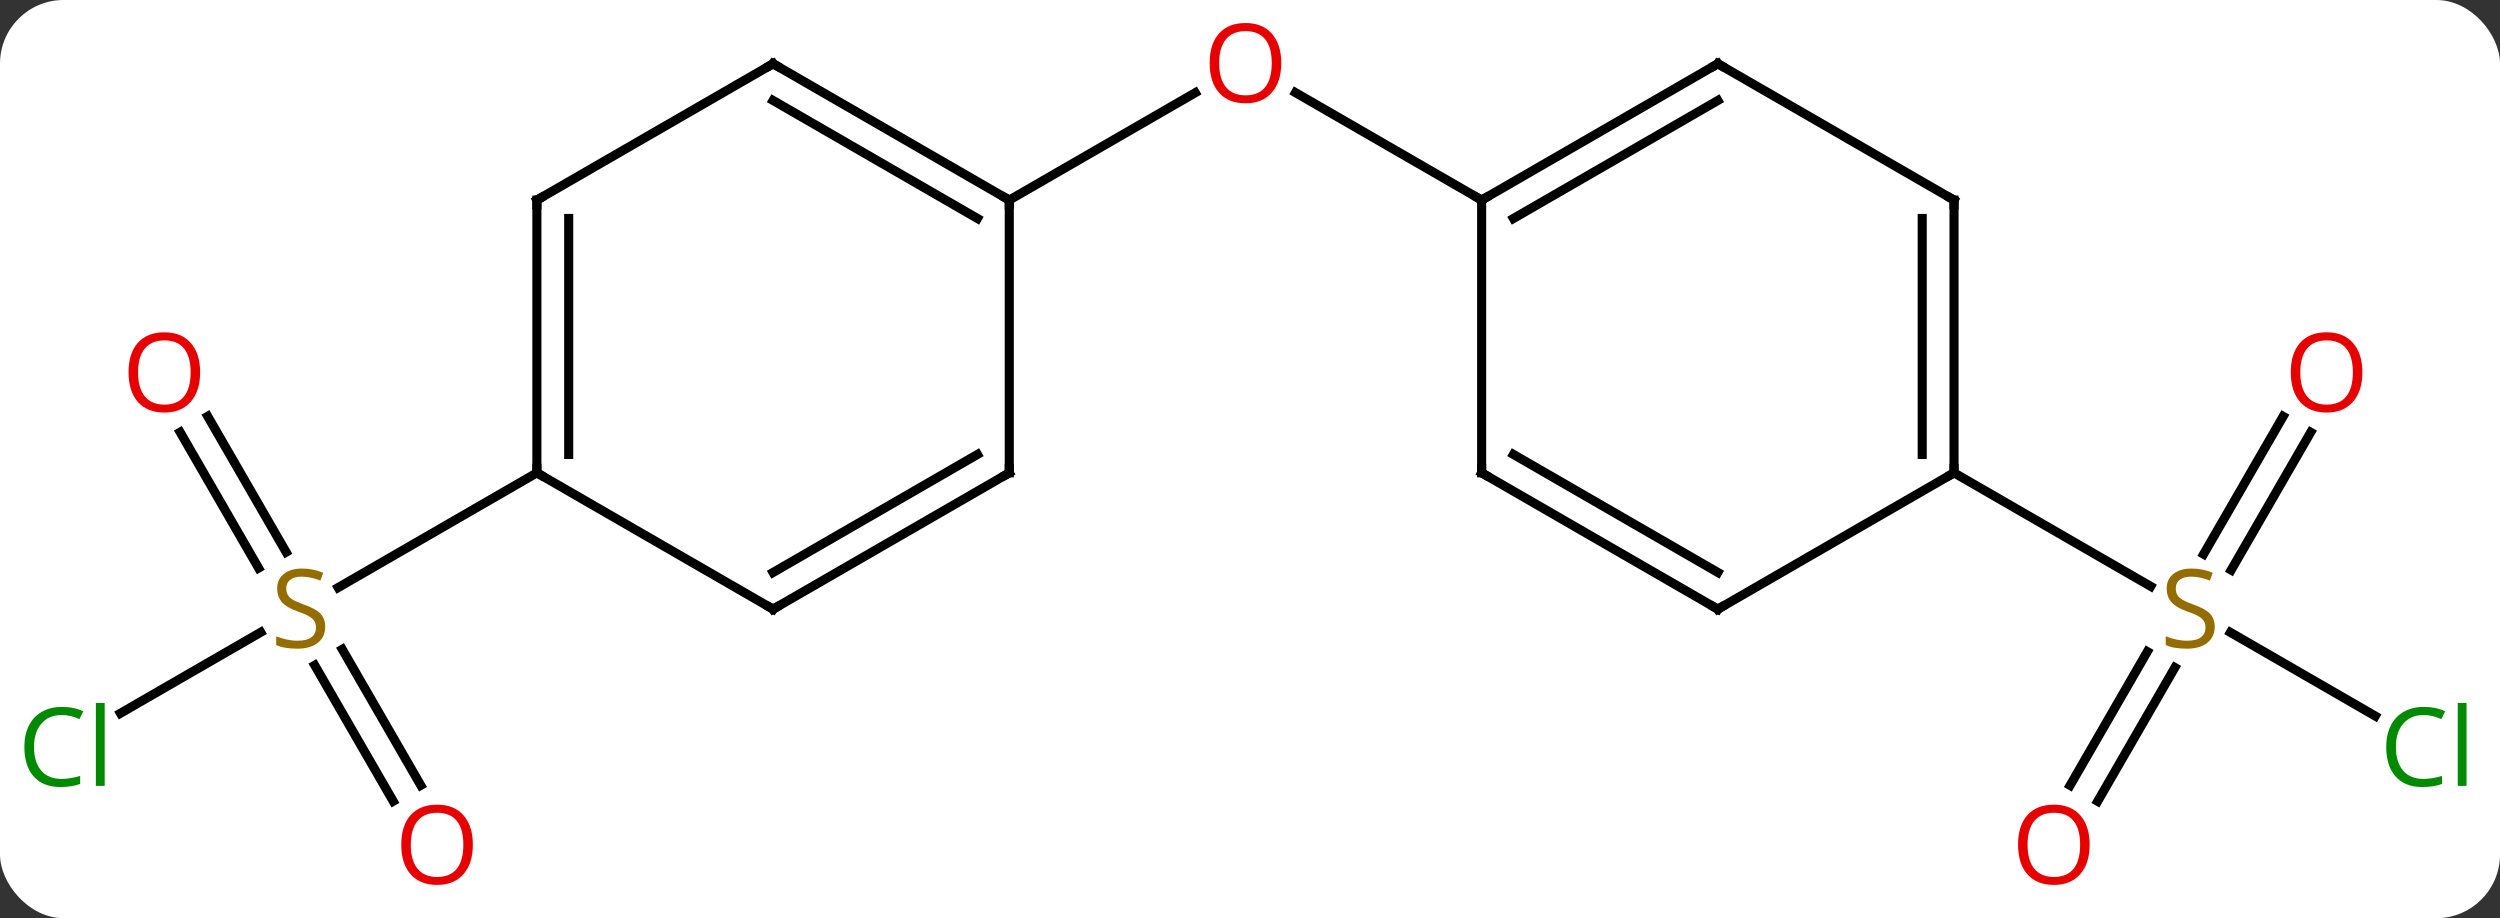 <svg width="275" viewBox="0 0 275 101" style="fill-opacity:1; color-rendering:auto; color-interpolation:auto; text-rendering:auto; stroke:black; stroke-linecap:square; stroke-miterlimit:10; shape-rendering:auto; stroke-opacity:1; fill:black; stroke-dasharray:none; font-weight:normal; stroke-width:1; font-family:'Open Sans'; font-style:normal; stroke-linejoin:miter; font-size:12; stroke-dashoffset:0; image-rendering:auto;" height="101" class="cas-substance-image" xmlns:xlink="http://www.w3.org/1999/xlink" xmlns="http://www.w3.org/2000/svg"><rect x="0" y="0" width="275" height="101" fill="#333333" stroke="none"/><svg class="cas-substance-single-component"><rect y="0" x="0" width="275" stroke="none" ry="7" rx="7" height="101" fill="white" class="cas-substance-group"/><svg y="0" x="0" width="275" viewBox="0 0 275 101" style="fill:black;" height="101" class="cas-substance-single-component-image"><svg><g><g transform="translate(137,50)" style="text-rendering:geometricPrecision; color-rendering:optimizeQuality; color-interpolation:linearRGB; stroke-linecap:butt; image-rendering:optimizeQuality;"><line y2="28.763" y1="19.566" x2="124.279" x1="108.35" style="fill:none;"/><line y2="36.393" y1="21.679" x2="90.711" x1="99.207" style="fill:none;"/><line y2="38.143" y1="23.429" x2="93.742" x1="102.238" style="fill:none;"/><line y2="-2.447" y1="12.708" x2="117.178" x1="108.427" style="fill:none;"/><line y2="-4.197" y1="10.958" x2="114.147" x1="105.396" style="fill:none;"/><line y2="2.01" y1="14.499" x2="77.943" x1="99.574" style="fill:none;"/><line y2="-27.99" y1="-39.811" x2="25.98" x1="5.505" style="fill:none;"/><line y2="-27.99" y1="-39.801" x2="-25.98" x1="-5.523" style="fill:none;"/><line y2="28.459" y1="19.552" x2="-123.753" x1="-108.325" style="fill:none;"/><line y2="-4.209" y1="10.736" x2="-114.154" x1="-105.525" style="fill:none;"/><line y2="-2.459" y1="12.486" x2="-117.185" x1="-108.556" style="fill:none;"/><line y2="38.137" y1="23.179" x2="-93.746" x1="-102.382" style="fill:none;"/><line y2="36.387" y1="21.428" x2="-90.714" x1="-99.351" style="fill:none;"/><line y2="2.01" y1="14.632" x2="-77.943" x1="-99.804" style="fill:none;"/><line y2="-27.99" y1="2.01" x2="77.943" x1="77.943" style="fill:none;"/><line y2="-25.969" y1="-0.011" x2="74.443" x1="74.443" style="fill:none;"/><line y2="17.01" y1="2.01" x2="51.963" x1="77.943" style="fill:none;"/><line y2="-42.99" y1="-27.99" x2="51.963" x1="77.943" style="fill:none;"/><line y2="2.01" y1="17.01" x2="25.98" x1="51.963" style="fill:none;"/><line y2="-0.011" y1="12.969" x2="29.48" x1="51.963" style="fill:none;"/><line y2="-27.99" y1="-42.99" x2="25.98" x1="51.963" style="fill:none;"/><line y2="-25.969" y1="-38.949" x2="29.48" x1="51.963" style="fill:none;"/><line y2="-27.99" y1="2.01" x2="25.98" x1="25.98" style="fill:none;"/><line y2="-42.99" y1="-27.99" x2="-51.963" x1="-25.98" style="fill:none;"/><line y2="-38.949" y1="-25.969" x2="-51.963" x1="-29.48" style="fill:none;"/><line y2="2.01" y1="-27.99" x2="-25.98" x1="-25.98" style="fill:none;"/><line y2="-27.99" y1="-42.99" x2="-77.943" x1="-51.963" style="fill:none;"/><line y2="17.01" y1="2.01" x2="-51.963" x1="-25.98" style="fill:none;"/><line y2="12.969" y1="-0.011" x2="-51.963" x1="-29.48" style="fill:none;"/><line y2="2.01" y1="-27.99" x2="-77.943" x1="-77.943" style="fill:none;"/><line y2="-0.011" y1="-25.969" x2="-74.443" x1="-74.443" style="fill:none;"/><line y2="2.01" y1="17.01" x2="-77.943" x1="-51.963" style="fill:none;"/></g><g transform="translate(137,50)" style="fill:rgb(148,108,0); text-rendering:geometricPrecision; color-rendering:optimizeQuality; image-rendering:optimizeQuality; font-family:'Open Sans'; stroke:rgb(148,108,0); color-interpolation:linearRGB;"><path style="stroke:none;" d="M106.618 18.948 Q106.618 20.073 105.798 20.713 Q104.978 21.354 103.571 21.354 Q102.04 21.354 101.228 20.948 L101.228 19.994 Q101.759 20.213 102.376 20.346 Q102.993 20.479 103.603 20.479 Q104.603 20.479 105.103 20.096 Q105.603 19.713 105.603 19.041 Q105.603 18.604 105.423 18.315 Q105.243 18.026 104.829 17.783 Q104.415 17.541 103.556 17.244 Q102.368 16.823 101.853 16.237 Q101.337 15.651 101.337 14.697 Q101.337 13.713 102.079 13.127 Q102.821 12.541 104.056 12.541 Q105.321 12.541 106.4 13.01 L106.087 13.869 Q105.025 13.432 104.025 13.432 Q103.228 13.432 102.782 13.768 Q102.337 14.104 102.337 14.713 Q102.337 15.151 102.501 15.44 Q102.665 15.729 103.056 15.963 Q103.446 16.198 104.259 16.494 Q105.603 16.963 106.111 17.518 Q106.618 18.073 106.618 18.948 Z"/><path style="fill:rgb(0,138,0); stroke:none;" d="M129.594 28.651 Q128.188 28.651 127.368 29.588 Q126.547 30.526 126.547 32.166 Q126.547 33.838 127.337 34.76 Q128.126 35.682 129.579 35.682 Q130.485 35.682 131.626 35.354 L131.626 36.229 Q130.735 36.572 129.438 36.572 Q127.547 36.572 126.516 35.416 Q125.485 34.26 125.485 32.151 Q125.485 30.823 125.977 29.83 Q126.469 28.838 127.407 28.299 Q128.344 27.76 129.61 27.76 Q130.954 27.76 131.969 28.244 L131.548 29.104 Q130.563 28.651 129.594 28.651 ZM134.321 36.447 L133.352 36.447 L133.352 27.323 L134.321 27.323 L134.321 36.447 Z"/><path style="fill:rgb(230,0,0); stroke:none;" d="M92.861 42.92 Q92.861 44.982 91.821 46.162 Q90.782 47.342 88.939 47.342 Q87.048 47.342 86.017 46.178 Q84.986 45.013 84.986 42.904 Q84.986 40.81 86.017 39.662 Q87.048 38.513 88.939 38.513 Q90.798 38.513 91.829 39.685 Q92.861 40.857 92.861 42.92 ZM86.032 42.92 Q86.032 44.654 86.775 45.56 Q87.517 46.467 88.939 46.467 Q90.361 46.467 91.087 45.568 Q91.814 44.67 91.814 42.92 Q91.814 41.185 91.087 40.295 Q90.361 39.404 88.939 39.404 Q87.517 39.404 86.775 40.303 Q86.032 41.201 86.032 42.92 Z"/><path style="fill:rgb(230,0,0); stroke:none;" d="M122.861 -9.04 Q122.861 -6.978 121.821 -5.798 Q120.782 -4.618 118.939 -4.618 Q117.048 -4.618 116.017 -5.782 Q114.986 -6.947 114.986 -9.056 Q114.986 -11.15 116.017 -12.298 Q117.048 -13.447 118.939 -13.447 Q120.798 -13.447 121.829 -12.275 Q122.861 -11.103 122.861 -9.04 ZM116.032 -9.04 Q116.032 -7.306 116.775 -6.4 Q117.517 -5.493 118.939 -5.493 Q120.361 -5.493 121.087 -6.392 Q121.814 -7.29 121.814 -9.04 Q121.814 -10.775 121.087 -11.665 Q120.361 -12.556 118.939 -12.556 Q117.517 -12.556 116.775 -11.658 Q116.032 -10.759 116.032 -9.04 Z"/><path style="fill:rgb(230,0,0); stroke:none;" d="M3.938 -43.06 Q3.938 -40.998 2.898 -39.818 Q1.859 -38.638 0.016 -38.638 Q-1.875 -38.638 -2.906 -39.803 Q-3.938 -40.967 -3.938 -43.076 Q-3.938 -45.17 -2.906 -46.318 Q-1.875 -47.467 0.016 -47.467 Q1.875 -47.467 2.906 -46.295 Q3.938 -45.123 3.938 -43.06 ZM-2.891 -43.06 Q-2.891 -41.326 -2.148 -40.42 Q-1.406 -39.513 0.016 -39.513 Q1.438 -39.513 2.164 -40.412 Q2.891 -41.31 2.891 -43.06 Q2.891 -44.795 2.164 -45.685 Q1.438 -46.576 0.016 -46.576 Q-1.406 -46.576 -2.148 -45.678 Q-2.891 -44.779 -2.891 -43.06 Z"/><path style="stroke:none;" d="M-101.228 18.948 Q-101.228 20.073 -102.048 20.713 Q-102.868 21.354 -104.275 21.354 Q-105.806 21.354 -106.618 20.948 L-106.618 19.994 Q-106.087 20.213 -105.47 20.346 Q-104.853 20.479 -104.243 20.479 Q-103.243 20.479 -102.743 20.096 Q-102.243 19.713 -102.243 19.041 Q-102.243 18.604 -102.423 18.315 Q-102.603 18.026 -103.017 17.783 Q-103.431 17.541 -104.29 17.244 Q-105.478 16.823 -105.993 16.237 Q-106.509 15.651 -106.509 14.697 Q-106.509 13.713 -105.767 13.127 Q-105.025 12.541 -103.79 12.541 Q-102.525 12.541 -101.446 13.01 L-101.759 13.869 Q-102.821 13.432 -103.821 13.432 Q-104.618 13.432 -105.064 13.768 Q-105.509 14.104 -105.509 14.713 Q-105.509 15.151 -105.345 15.44 Q-105.181 15.729 -104.79 15.963 Q-104.4 16.198 -103.587 16.494 Q-102.243 16.963 -101.736 17.518 Q-101.228 18.073 -101.228 18.948 Z"/><path style="fill:rgb(0,138,0); stroke:none;" d="M-130.212 28.651 Q-131.618 28.651 -132.438 29.588 Q-133.258 30.526 -133.258 32.166 Q-133.258 33.838 -132.469 34.76 Q-131.68 35.682 -130.227 35.682 Q-129.321 35.682 -128.18 35.354 L-128.18 36.229 Q-129.071 36.572 -130.368 36.572 Q-132.258 36.572 -133.29 35.416 Q-134.321 34.26 -134.321 32.151 Q-134.321 30.823 -133.829 29.83 Q-133.337 28.838 -132.399 28.299 Q-131.462 27.76 -130.196 27.76 Q-128.852 27.76 -127.837 28.244 L-128.258 29.104 Q-129.243 28.651 -130.212 28.651 ZM-125.485 36.447 L-126.454 36.447 L-126.454 27.323 L-125.485 27.323 L-125.485 36.447 Z"/><path style="fill:rgb(230,0,0); stroke:none;" d="M-114.986 -9.04 Q-114.986 -6.978 -116.025 -5.798 Q-117.064 -4.618 -118.907 -4.618 Q-120.798 -4.618 -121.829 -5.782 Q-122.861 -6.947 -122.861 -9.056 Q-122.861 -11.15 -121.829 -12.298 Q-120.798 -13.447 -118.907 -13.447 Q-117.048 -13.447 -116.017 -12.275 Q-114.986 -11.103 -114.986 -9.04 ZM-121.814 -9.04 Q-121.814 -7.306 -121.071 -6.4 Q-120.329 -5.493 -118.907 -5.493 Q-117.486 -5.493 -116.759 -6.392 Q-116.032 -7.29 -116.032 -9.04 Q-116.032 -10.775 -116.759 -11.665 Q-117.486 -12.556 -118.907 -12.556 Q-120.329 -12.556 -121.071 -11.658 Q-121.814 -10.759 -121.814 -9.04 Z"/><path style="fill:rgb(230,0,0); stroke:none;" d="M-84.986 42.92 Q-84.986 44.982 -86.025 46.162 Q-87.064 47.342 -88.907 47.342 Q-90.798 47.342 -91.829 46.178 Q-92.861 45.013 -92.861 42.904 Q-92.861 40.81 -91.829 39.662 Q-90.798 38.513 -88.907 38.513 Q-87.048 38.513 -86.017 39.685 Q-84.986 40.857 -84.986 42.92 ZM-91.814 42.92 Q-91.814 44.654 -91.071 45.56 Q-90.329 46.467 -88.907 46.467 Q-87.486 46.467 -86.759 45.568 Q-86.032 44.67 -86.032 42.92 Q-86.032 41.185 -86.759 40.295 Q-87.486 39.404 -88.907 39.404 Q-90.329 39.404 -91.071 40.303 Q-91.814 41.201 -91.814 42.92 Z"/></g><g transform="translate(137,50)" style="stroke-linecap:butt; text-rendering:geometricPrecision; color-rendering:optimizeQuality; image-rendering:optimizeQuality; font-family:'Open Sans'; color-interpolation:linearRGB; stroke-miterlimit:5;"><path style="fill:none;" d="M77.943 1.51 L77.943 2.01 L77.51 2.26"/><path style="fill:none;" d="M77.943 -27.49 L77.943 -27.99 L77.51 -28.24"/><path style="fill:none;" d="M52.396 16.76 L51.963 17.01 L51.53 16.76"/><path style="fill:none;" d="M52.396 -42.74 L51.963 -42.99 L51.53 -42.74"/><path style="fill:none;" d="M26.413 2.26 L25.98 2.01 L25.98 1.51"/><path style="fill:none;" d="M26.413 -28.24 L25.98 -27.99 L25.547 -28.24"/><path style="fill:none;" d="M-26.413 -28.24 L-25.98 -27.99 L-25.98 -27.49"/><path style="fill:none;" d="M-51.53 -42.74 L-51.963 -42.99 L-52.396 -42.74"/><path style="fill:none;" d="M-25.98 1.51 L-25.98 2.01 L-26.413 2.26"/><path style="fill:none;" d="M-77.51 -28.24 L-77.943 -27.99 L-77.943 -27.49"/><path style="fill:none;" d="M-51.53 16.76 L-51.963 17.01 L-52.396 16.76"/><path style="fill:none;" d="M-77.943 1.51 L-77.943 2.01 L-77.51 2.26"/></g></g></svg></svg></svg></svg>